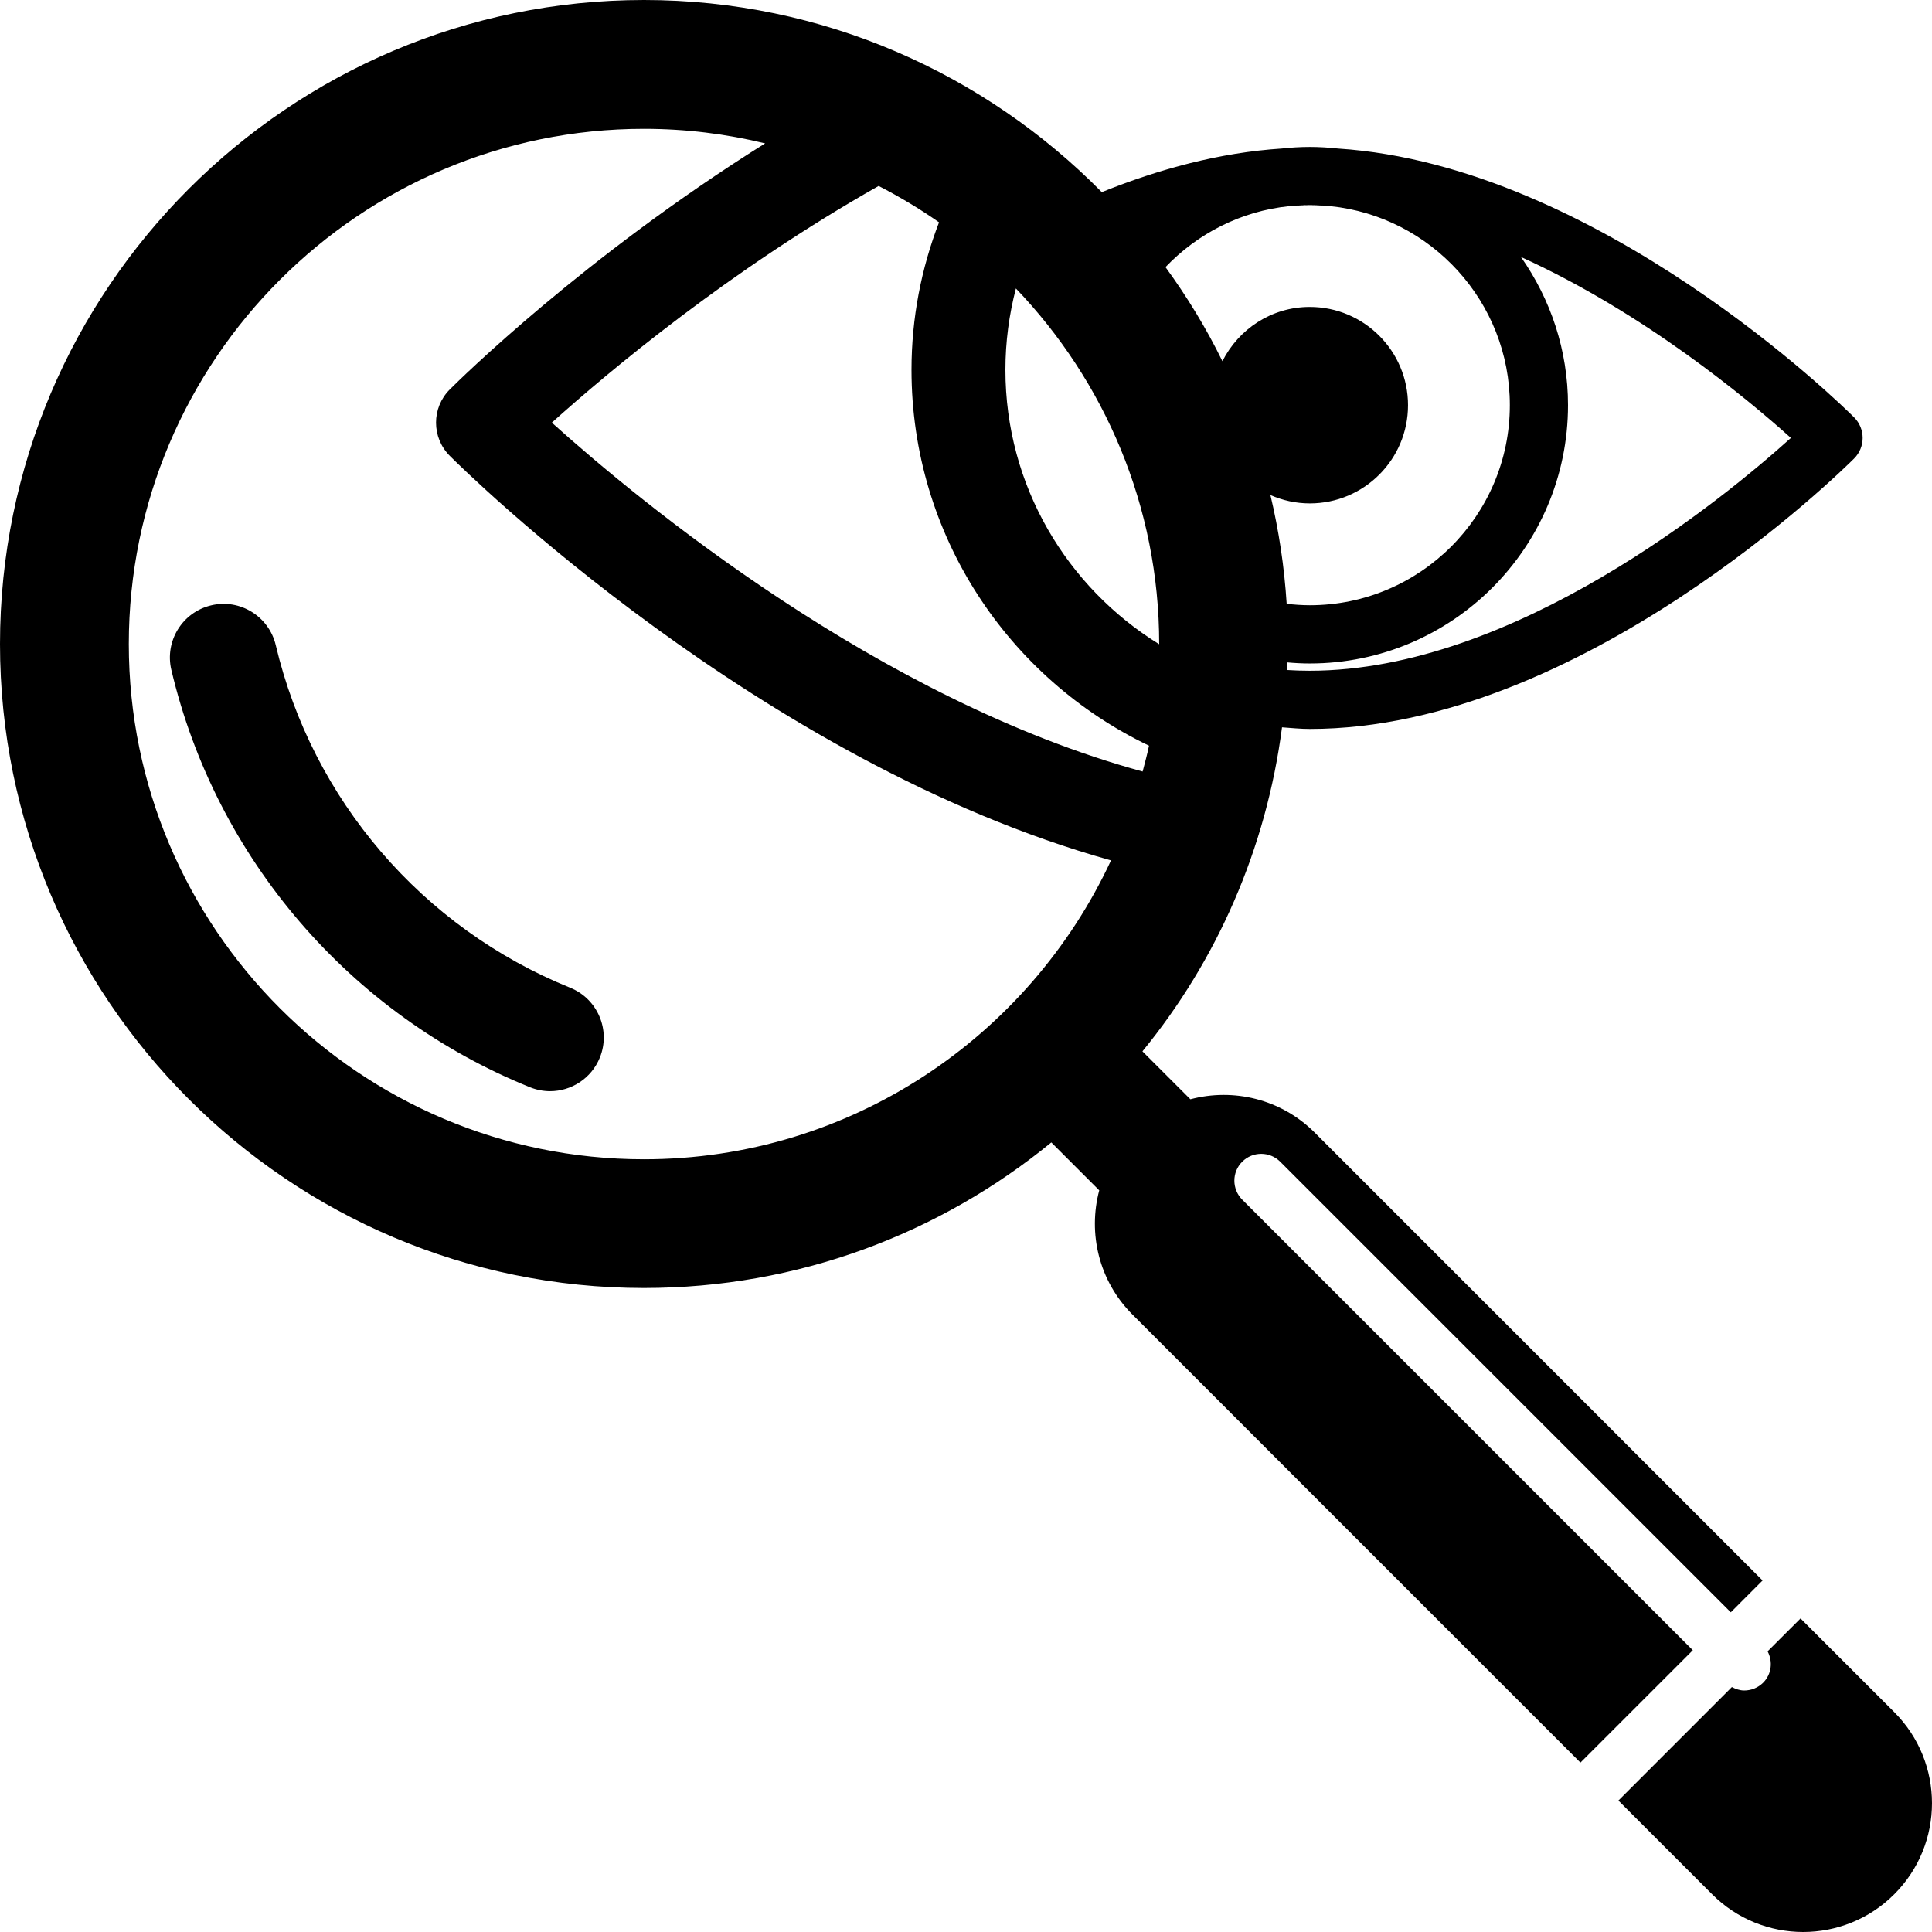 <?xml version="1.0" encoding="UTF-8"?>
<svg width="100px" height="100px" viewBox="0 0 100 100" version="1.1" xmlns="http://www.w3.org/2000/svg" xmlns:xlink="http://www.w3.org/1999/xlink">
    <title>noun_Magnifying Glass_39792</title>
    <g id="New" stroke="none" stroke-width="1" fill="none" fill-rule="evenodd">
        <g id="Home-2" transform="translate(-527, -5236)" fill="#000000" fill-rule="nonzero">
            <g id="Group-15-Copy" transform="translate(163, 4980)">
                <g id="Group-12">
                    <g id="noun_Magnifying-Glass_39792" transform="translate(364, 256)">
                        <path d="M31.048,54.741 C30.609,55.823 29.57,56.479 28.471,56.479 C28.124,56.479 27.772,56.413 27.43,56.275 C18.114,52.508 11.176,44.433 8.869,34.674 C8.516,33.181 9.439,31.685 10.933,31.332 C12.42,30.975 13.922,31.902 14.274,33.396 C16.169,41.404 21.866,48.032 29.512,51.124 C30.936,51.701 31.623,53.32 31.048,54.741 Z M93.196,83.77 L91.491,85.473 C91.767,85.999 91.702,86.652 91.262,87.094 C90.99,87.365 90.636,87.5 90.279,87.5 C90.057,87.5 89.843,87.426 89.642,87.322 L83.768,93.197 L88.619,98.047 C89.92,99.349 91.628,100 93.332,100 C95.037,100 96.746,99.349 98.047,98.047 C100.651,95.444 100.651,91.223 98.047,88.62 L93.196,83.77 Z M67.796,10.617 C67.439,10.617 67.084,10.636 66.737,10.671 C67.089,10.652 67.442,10.617 67.796,10.617 Z M68.854,10.671 C68.508,10.636 68.153,10.617 67.796,10.617 C68.148,10.617 68.5,10.652 68.854,10.671 Z M67.796,7.606 C68.284,7.606 68.771,7.658 69.259,7.689 C68.777,7.637 68.29,7.606 67.796,7.606 Z M66.331,7.689 C66.818,7.658 67.306,7.606 67.794,7.606 C67.3,7.606 66.813,7.636 66.331,7.689 Z M66.357,37.646 C65.536,43.953 62.977,49.721 59.132,54.417 L61.614,56.898 C63.836,56.308 66.303,56.876 68.047,58.619 L91.231,81.805 L89.586,83.452 L66.263,60.129 C65.72,59.587 64.841,59.587 64.298,60.129 C63.754,60.671 63.756,61.55 64.298,62.094 L87.621,85.416 L81.803,91.232 L58.621,68.047 C56.874,66.305 56.306,63.837 56.896,61.612 L54.416,59.132 C48.668,63.837 41.324,66.667 33.333,66.667 C14.953,66.667 0,51.713 0,33.334 C0,14.955 14.953,0 33.333,0 C42.601,0 50.983,3.817 57.029,9.945 C59.984,8.752 63.132,7.897 66.331,7.689 C66.818,7.658 67.306,7.606 67.794,7.606 C68.283,7.606 68.77,7.658 69.258,7.689 C82.742,8.564 95.418,21.05 95.969,21.603 C96.557,22.19 96.557,23.145 95.969,23.733 C95.397,24.304 81.812,37.73 67.794,37.73 C67.313,37.73 66.836,37.679 66.357,37.646 Z M78.723,13.3 C80.253,15.476 81.16,18.118 81.16,20.973 C81.16,28.344 75.164,34.341 67.796,34.341 C67.401,34.341 67.01,34.32 66.624,34.285 C66.617,34.415 66.612,34.546 66.607,34.679 C67.002,34.704 67.399,34.717 67.794,34.717 C78.391,34.717 89.227,25.795 92.697,22.668 C90.446,20.643 85.091,16.191 78.723,13.3 Z M57.506,44.534 C39.357,39.474 24.05,24.363 23.282,23.595 C22.332,22.646 22.332,21.106 23.282,20.158 C23.774,19.666 30.246,13.279 39.603,7.421 C37.593,6.931 35.493,6.668 33.332,6.668 C18.629,6.668 6.667,18.63 6.667,33.335 C6.667,48.04 18.629,60.004 33.332,60.004 C44.036,60.002 53.264,53.653 57.506,44.534 Z M59.472,38.596 C52.21,35.123 47.179,27.714 47.179,19.142 C47.179,16.449 47.692,13.88 48.604,11.507 C47.611,10.809 46.563,10.186 45.479,9.625 C37.749,13.996 31.51,19.225 28.563,21.876 C33.114,25.972 45.509,36.216 59.142,39.934 C59.256,39.491 59.381,39.05 59.472,38.596 Z M59.999,33.334 C59.999,26.197 57.166,19.722 52.583,14.931 C52.232,16.277 52.04,17.686 52.04,19.143 C52.04,25.146 55.231,30.402 59.999,33.345 C59.999,33.341 59.999,33.337 59.999,33.334 Z M72.879,20.973 C72.879,23.782 70.602,26.056 67.796,26.056 C67.07,26.056 66.382,25.898 65.757,25.624 C66.191,27.448 66.476,29.328 66.598,31.252 C66.991,31.298 67.39,31.327 67.796,31.327 C73.504,31.327 78.149,26.682 78.149,20.972 C78.149,15.619 74.067,11.202 68.854,10.67 C68.508,10.635 68.153,10.616 67.796,10.616 C67.439,10.616 67.084,10.635 66.737,10.67 C64.222,10.926 61.982,12.094 60.326,13.826 C61.44,15.356 62.432,16.98 63.272,18.695 C64.11,17.037 65.81,15.887 67.794,15.887 C70.602,15.888 72.879,18.165 72.879,20.973 Z" id="Shape"></path>
                    </g>
                </g>
            </g>
        </g>
    </g>
</svg>